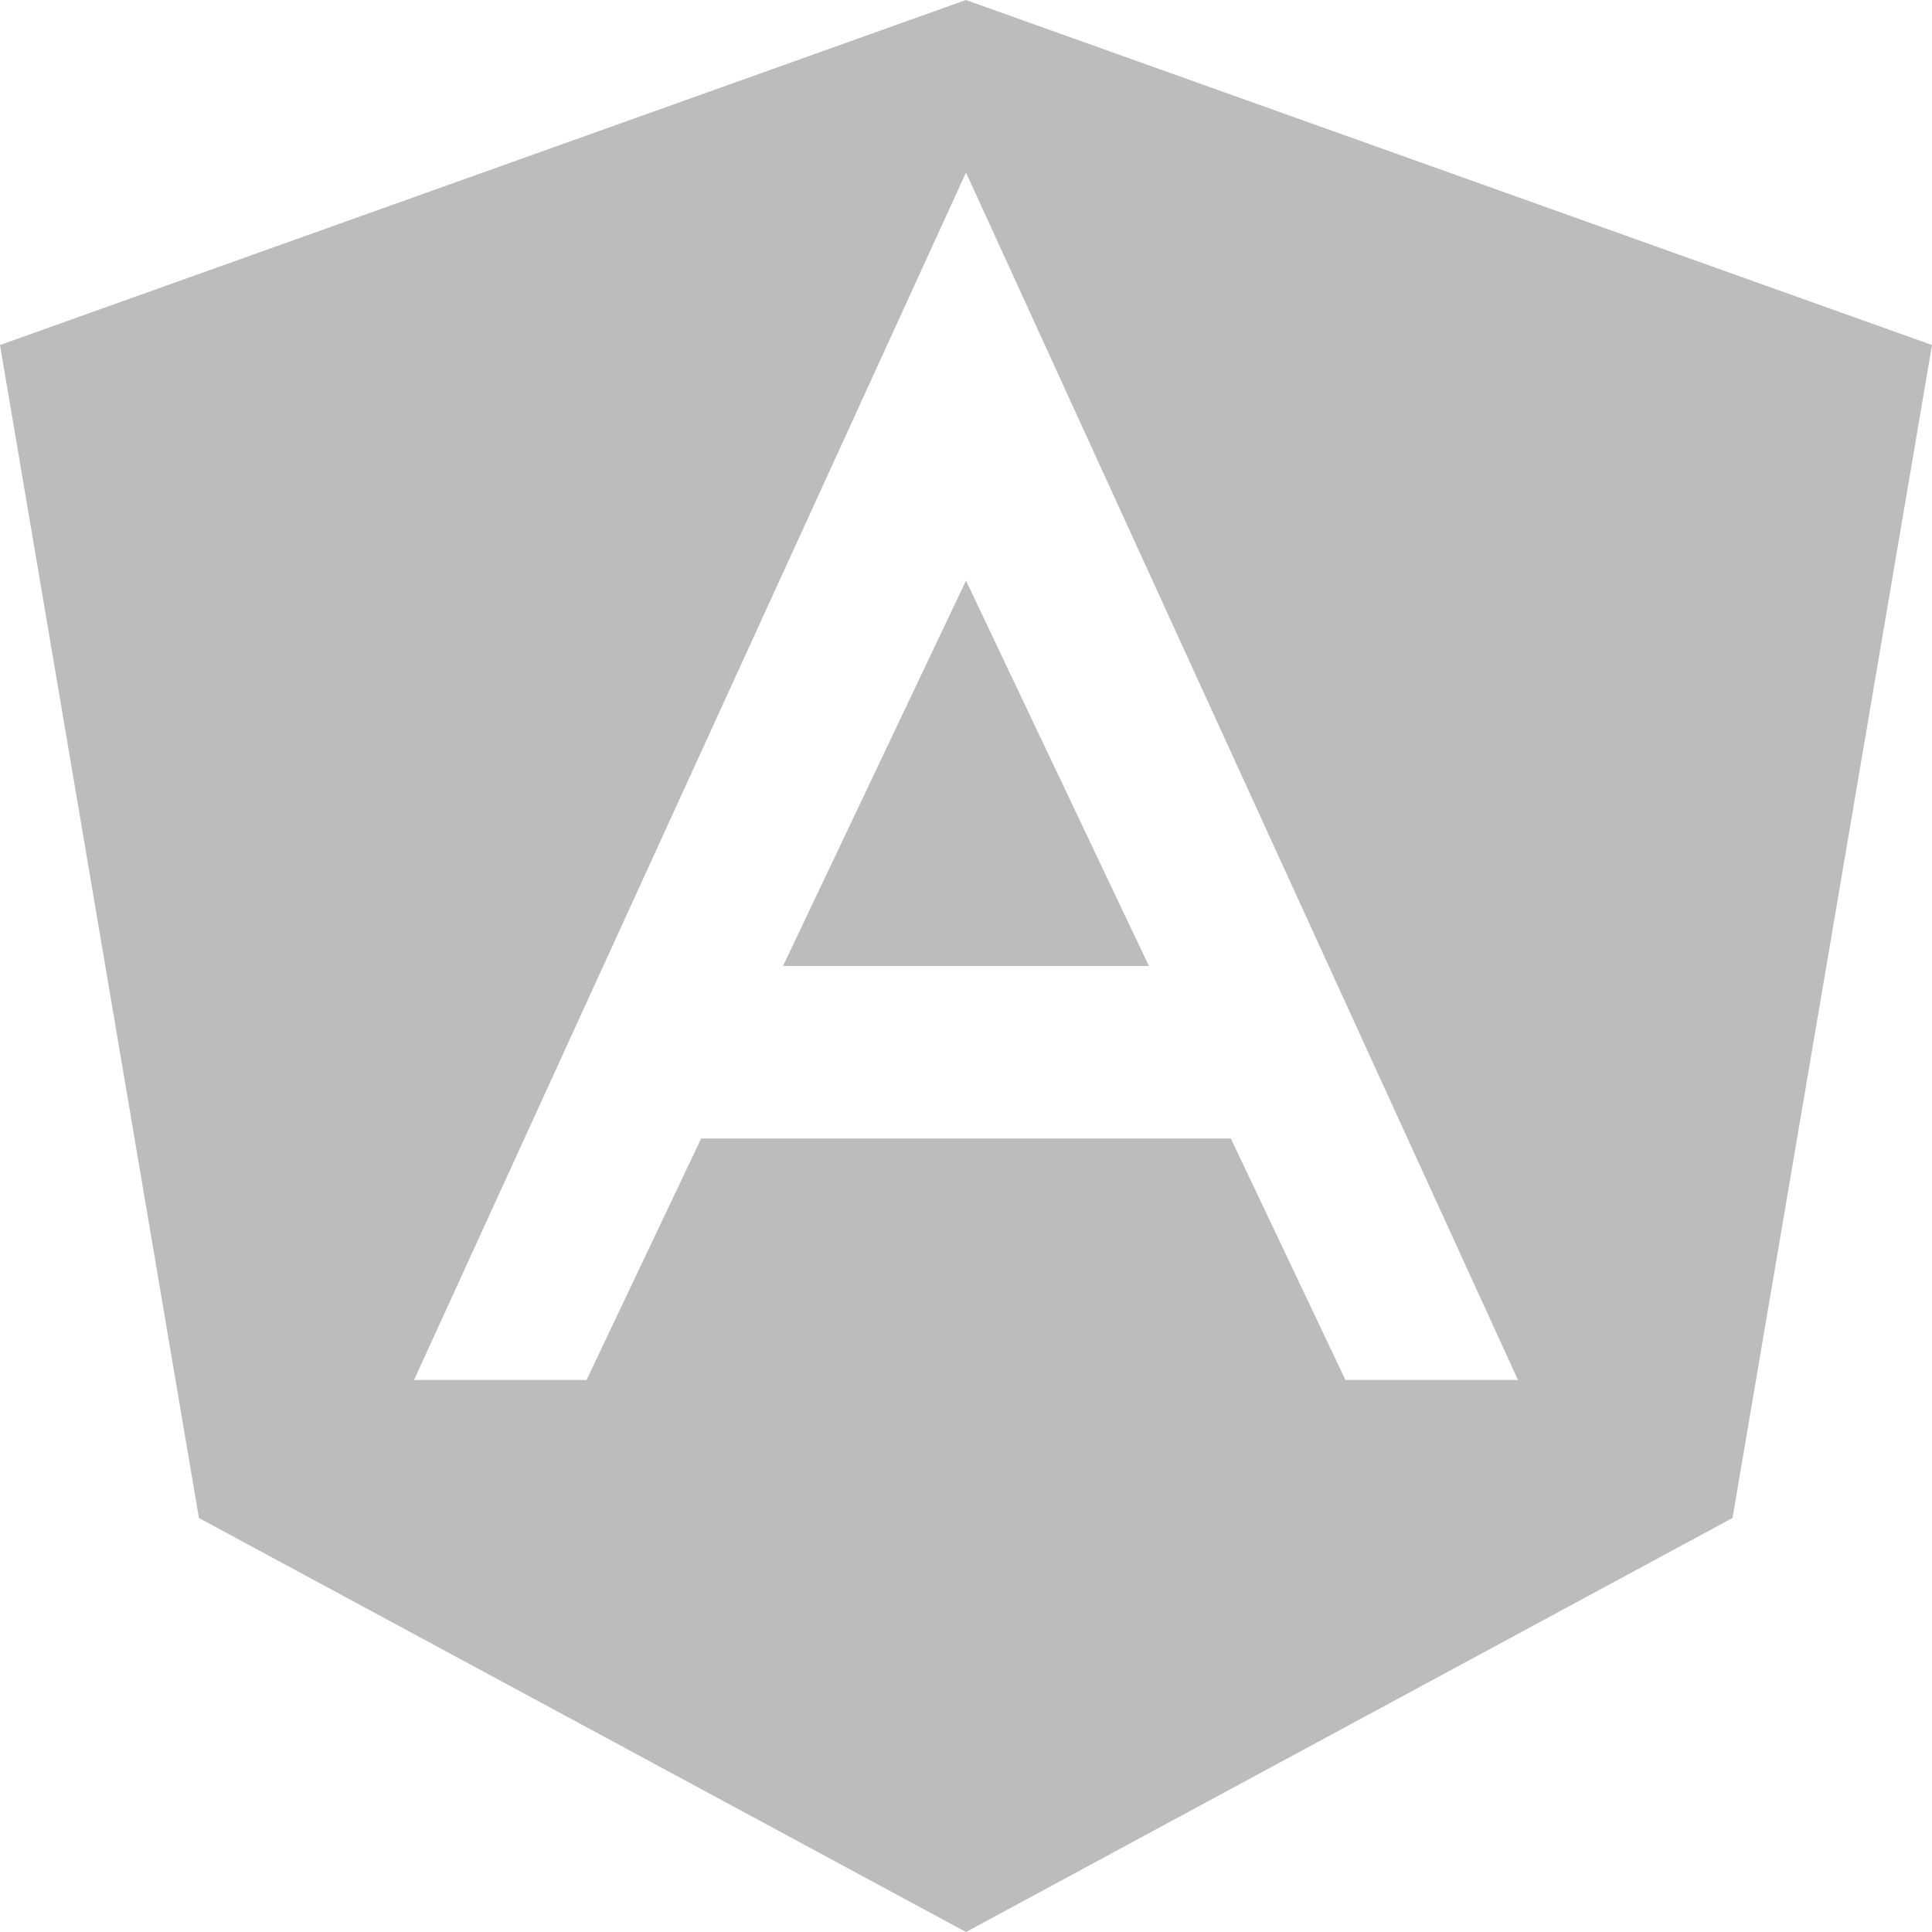 <svg xmlns="http://www.w3.org/2000/svg" xmlns:xlink="http://www.w3.org/1999/xlink" width="24" height="24" viewBox="0 0 24 24">
  <defs>
    <clipPath id="clip-path">
      <rect id="Rectangle_426" data-name="Rectangle 426" width="24" height="24" transform="translate(-1121 2421)" fill="#bcbcbc"/>
    </clipPath>
  </defs>
  <g id="angular" transform="translate(1121 -2421)" clip-path="url(#clip-path)">
    <g id="logo-angular" transform="translate(-1122.714 2419.286)">
      <path id="Path_3728" data-name="Path 3728" d="M11.441,13.714h4.545L13.714,8.927Z" fill="#bcbcbc"/>
      <path id="Path_3729" data-name="Path 3729" d="M13.713,1.714,1.714,6,4.185,20.571l9.529,5.143,9.522-5.143L25.714,6Zm4.715,17.143-1.424-3h-6.58L9,18.857H6.857l6.857-15,6.857,15Z" fill="#bcbcbc"/>
    </g>
  </g>
</svg>
